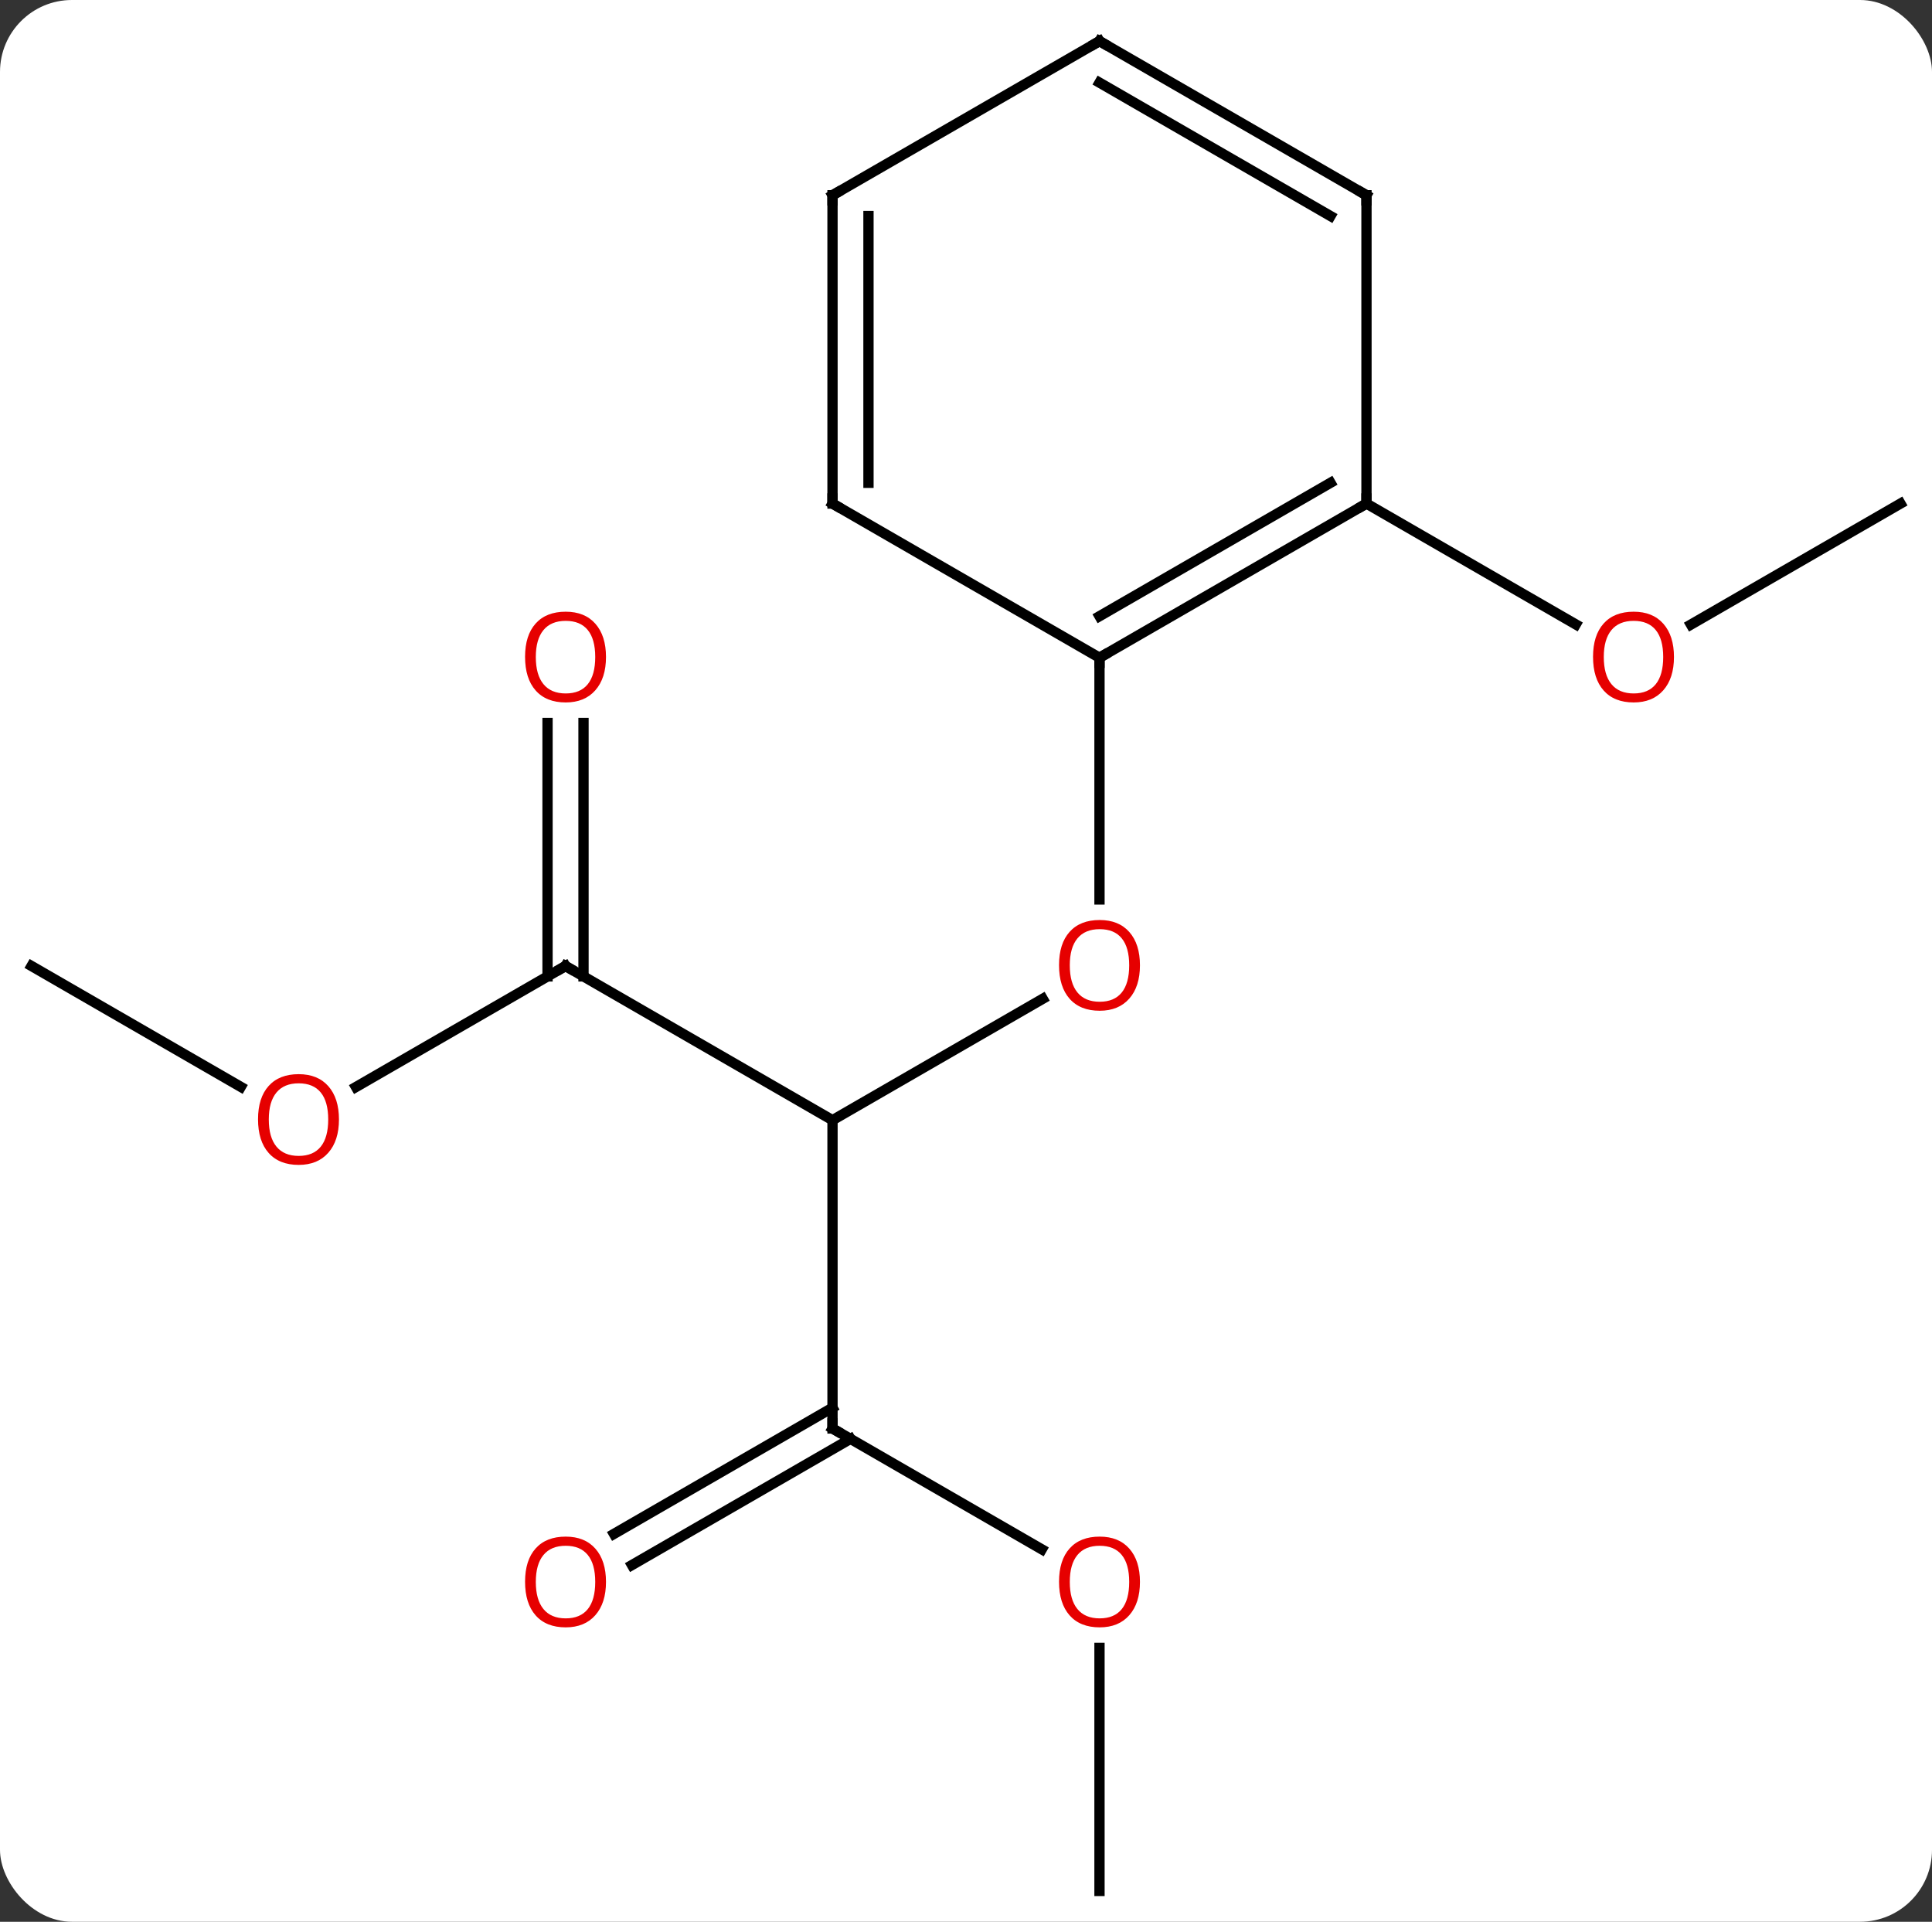 <svg width="188" viewBox="0 0 188 187" style="fill-opacity:1; color-rendering:auto; color-interpolation:auto; text-rendering:auto; stroke:black; stroke-linecap:square; stroke-miterlimit:10; shape-rendering:auto; stroke-opacity:1; fill:black; stroke-dasharray:none; font-weight:normal; stroke-width:1; font-family:'Open Sans'; font-style:normal; stroke-linejoin:miter; font-size:12; stroke-dashoffset:0; image-rendering:auto;" height="187" class="cas-substance-image" xmlns:xlink="http://www.w3.org/1999/xlink" xmlns="http://www.w3.org/2000/svg"><rect x="0" y="0" width="188" height="187" fill="#333333" stroke="none"/><svg class="cas-substance-single-component"><rect y="0" x="0" width="188" stroke="none" ry="7" rx="7" height="187" fill="white" class="cas-substance-group"/><svg y="0" x="0" width="188" viewBox="0 0 188 187" style="fill:black;" height="187" class="cas-substance-single-component-image"><svg><g><g transform="translate(94,94)" style="text-rendering:geometricPrecision; color-rendering:optimizeQuality; color-interpolation:linearRGB; stroke-linecap:butt; image-rendering:optimizeQuality;"><line y2="15" y1="3.189" x2="-12.99" x1="7.467" style="fill:none;"/><line y2="-30" y1="-6.477" x2="12.99" x1="12.99" style="fill:none;"/><line y2="0" y1="15" x2="-38.97" x1="-12.99" style="fill:none;"/><line y2="45" y1="15" x2="-12.99" x1="-12.99" style="fill:none;"/><line y2="11.774" y1="0" x2="-59.365" x1="-38.97" style="fill:none;"/><line y2="-23.648" y1="1.01" x2="-37.22" x1="-37.22" style="fill:none;"/><line y2="-23.648" y1="1.01" x2="-40.72" x1="-40.72" style="fill:none;"/><line y2="56.759" y1="45" x2="7.376" x1="-12.99" style="fill:none;"/><line y2="55.258" y1="42.979" x2="-34.258" x1="-12.99" style="fill:none;"/><line y2="58.289" y1="46.01" x2="-32.508" x1="-11.24" style="fill:none;"/><line y2="0" y1="11.759" x2="-90.933" x1="-70.567" style="fill:none;"/><line y2="90" y1="66.352" x2="12.99" x1="12.99" style="fill:none;"/><line y2="-45" y1="-33.226" x2="90.933" x1="70.54" style="fill:none;"/><line y2="-45" y1="-33.241" x2="38.97" x1="59.339" style="fill:none;"/><line y2="-45" y1="-30" x2="38.97" x1="12.99" style="fill:none;"/><line y2="-47.021" y1="-34.041" x2="35.47" x1="12.99" style="fill:none;"/><line y2="-45" y1="-30" x2="-12.99" x1="12.99" style="fill:none;"/><line y2="-75" y1="-45" x2="38.97" x1="38.97" style="fill:none;"/><line y2="-75" y1="-45" x2="-12.99" x1="-12.99" style="fill:none;"/><line y2="-72.979" y1="-47.021" x2="-9.49" x1="-9.49" style="fill:none;"/><line y2="-90" y1="-75" x2="12.99" x1="38.97" style="fill:none;"/><line y2="-85.959" y1="-72.979" x2="12.99" x1="35.47" style="fill:none;"/><line y2="-90" y1="-75" x2="12.99" x1="-12.99" style="fill:none;"/></g><g transform="translate(94,94)" style="fill:rgb(230,0,0); text-rendering:geometricPrecision; color-rendering:optimizeQuality; image-rendering:optimizeQuality; font-family:'Open Sans'; stroke:rgb(230,0,0); color-interpolation:linearRGB;"><path style="stroke:none;" d="M16.927 -0.07 Q16.927 1.992 15.888 3.172 Q14.849 4.352 13.006 4.352 Q11.115 4.352 10.084 3.188 Q9.053 2.023 9.053 -0.086 Q9.053 -2.18 10.084 -3.328 Q11.115 -4.477 13.006 -4.477 Q14.865 -4.477 15.896 -3.305 Q16.927 -2.133 16.927 -0.07 ZM10.099 -0.07 Q10.099 1.664 10.842 2.57 Q11.584 3.477 13.006 3.477 Q14.428 3.477 15.154 2.578 Q15.881 1.68 15.881 -0.07 Q15.881 -1.805 15.154 -2.695 Q14.428 -3.586 13.006 -3.586 Q11.584 -3.586 10.842 -2.688 Q10.099 -1.789 10.099 -0.07 Z"/></g><g transform="translate(94,94)" style="stroke-linecap:butt; text-rendering:geometricPrecision; color-rendering:optimizeQuality; image-rendering:optimizeQuality; font-family:'Open Sans'; color-interpolation:linearRGB; stroke-miterlimit:5;"><path style="fill:none;" d="M-38.537 0.25 L-38.97 0 L-39.403 0.25"/><path style="fill:none;" d="M-12.99 44.5 L-12.99 45 L-12.557 45.25"/><path style="fill:rgb(230,0,0); stroke:none;" d="M-61.016 14.93 Q-61.016 16.992 -62.055 18.172 Q-63.094 19.352 -64.937 19.352 Q-66.828 19.352 -67.859 18.188 Q-68.891 17.023 -68.891 14.914 Q-68.891 12.82 -67.859 11.672 Q-66.828 10.523 -64.937 10.523 Q-63.078 10.523 -62.047 11.695 Q-61.016 12.867 -61.016 14.93 ZM-67.844 14.93 Q-67.844 16.664 -67.101 17.57 Q-66.359 18.477 -64.937 18.477 Q-63.516 18.477 -62.789 17.578 Q-62.062 16.68 -62.062 14.93 Q-62.062 13.195 -62.789 12.305 Q-63.516 11.414 -64.937 11.414 Q-66.359 11.414 -67.101 12.312 Q-67.844 13.211 -67.844 14.93 Z"/><path style="fill:rgb(230,0,0); stroke:none;" d="M-35.032 -30.07 Q-35.032 -28.008 -36.072 -26.828 Q-37.111 -25.648 -38.954 -25.648 Q-40.845 -25.648 -41.876 -26.812 Q-42.907 -27.977 -42.907 -30.086 Q-42.907 -32.18 -41.876 -33.328 Q-40.845 -34.477 -38.954 -34.477 Q-37.095 -34.477 -36.064 -33.305 Q-35.032 -32.133 -35.032 -30.07 ZM-41.861 -30.07 Q-41.861 -28.336 -41.118 -27.43 Q-40.376 -26.523 -38.954 -26.523 Q-37.532 -26.523 -36.806 -27.422 Q-36.079 -28.32 -36.079 -30.07 Q-36.079 -31.805 -36.806 -32.695 Q-37.532 -33.586 -38.954 -33.586 Q-40.376 -33.586 -41.118 -32.688 Q-41.861 -31.789 -41.861 -30.07 Z"/><path style="fill:rgb(230,0,0); stroke:none;" d="M16.927 59.93 Q16.927 61.992 15.888 63.172 Q14.849 64.352 13.006 64.352 Q11.115 64.352 10.084 63.188 Q9.053 62.023 9.053 59.914 Q9.053 57.82 10.084 56.672 Q11.115 55.523 13.006 55.523 Q14.865 55.523 15.896 56.695 Q16.927 57.867 16.927 59.93 ZM10.099 59.93 Q10.099 61.664 10.842 62.57 Q11.584 63.477 13.006 63.477 Q14.428 63.477 15.154 62.578 Q15.881 61.68 15.881 59.93 Q15.881 58.195 15.154 57.305 Q14.428 56.414 13.006 56.414 Q11.584 56.414 10.842 57.312 Q10.099 58.211 10.099 59.93 Z"/><path style="fill:rgb(230,0,0); stroke:none;" d="M-35.032 59.93 Q-35.032 61.992 -36.072 63.172 Q-37.111 64.352 -38.954 64.352 Q-40.845 64.352 -41.876 63.188 Q-42.907 62.023 -42.907 59.914 Q-42.907 57.82 -41.876 56.672 Q-40.845 55.523 -38.954 55.523 Q-37.095 55.523 -36.064 56.695 Q-35.032 57.867 -35.032 59.93 ZM-41.861 59.93 Q-41.861 61.664 -41.118 62.57 Q-40.376 63.477 -38.954 63.477 Q-37.532 63.477 -36.806 62.578 Q-36.079 61.68 -36.079 59.93 Q-36.079 58.195 -36.806 57.305 Q-37.532 56.414 -38.954 56.414 Q-40.376 56.414 -41.118 57.312 Q-41.861 58.211 -41.861 59.93 Z"/><path style="fill:rgb(230,0,0); stroke:none;" d="M68.891 -30.07 Q68.891 -28.008 67.851 -26.828 Q66.812 -25.648 64.969 -25.648 Q63.078 -25.648 62.047 -26.812 Q61.016 -27.977 61.016 -30.086 Q61.016 -32.18 62.047 -33.328 Q63.078 -34.477 64.969 -34.477 Q66.828 -34.477 67.859 -33.305 Q68.891 -32.133 68.891 -30.07 ZM62.062 -30.07 Q62.062 -28.336 62.805 -27.43 Q63.547 -26.523 64.969 -26.523 Q66.391 -26.523 67.117 -27.422 Q67.844 -28.32 67.844 -30.07 Q67.844 -31.805 67.117 -32.695 Q66.391 -33.586 64.969 -33.586 Q63.547 -33.586 62.805 -32.688 Q62.062 -31.789 62.062 -30.07 Z"/><path style="fill:none;" d="M13.423 -30.25 L12.99 -30 L12.99 -29.5"/><path style="fill:none;" d="M38.537 -44.75 L38.97 -45 L38.97 -45.5"/><path style="fill:none;" d="M-12.557 -44.75 L-12.99 -45 L-12.99 -45.5"/><path style="fill:none;" d="M38.97 -74.5 L38.97 -75 L38.537 -75.25"/><path style="fill:none;" d="M-12.99 -74.5 L-12.99 -75 L-12.557 -75.25"/><path style="fill:none;" d="M13.423 -89.75 L12.99 -90 L12.557 -89.75"/></g></g></svg></svg></svg></svg>